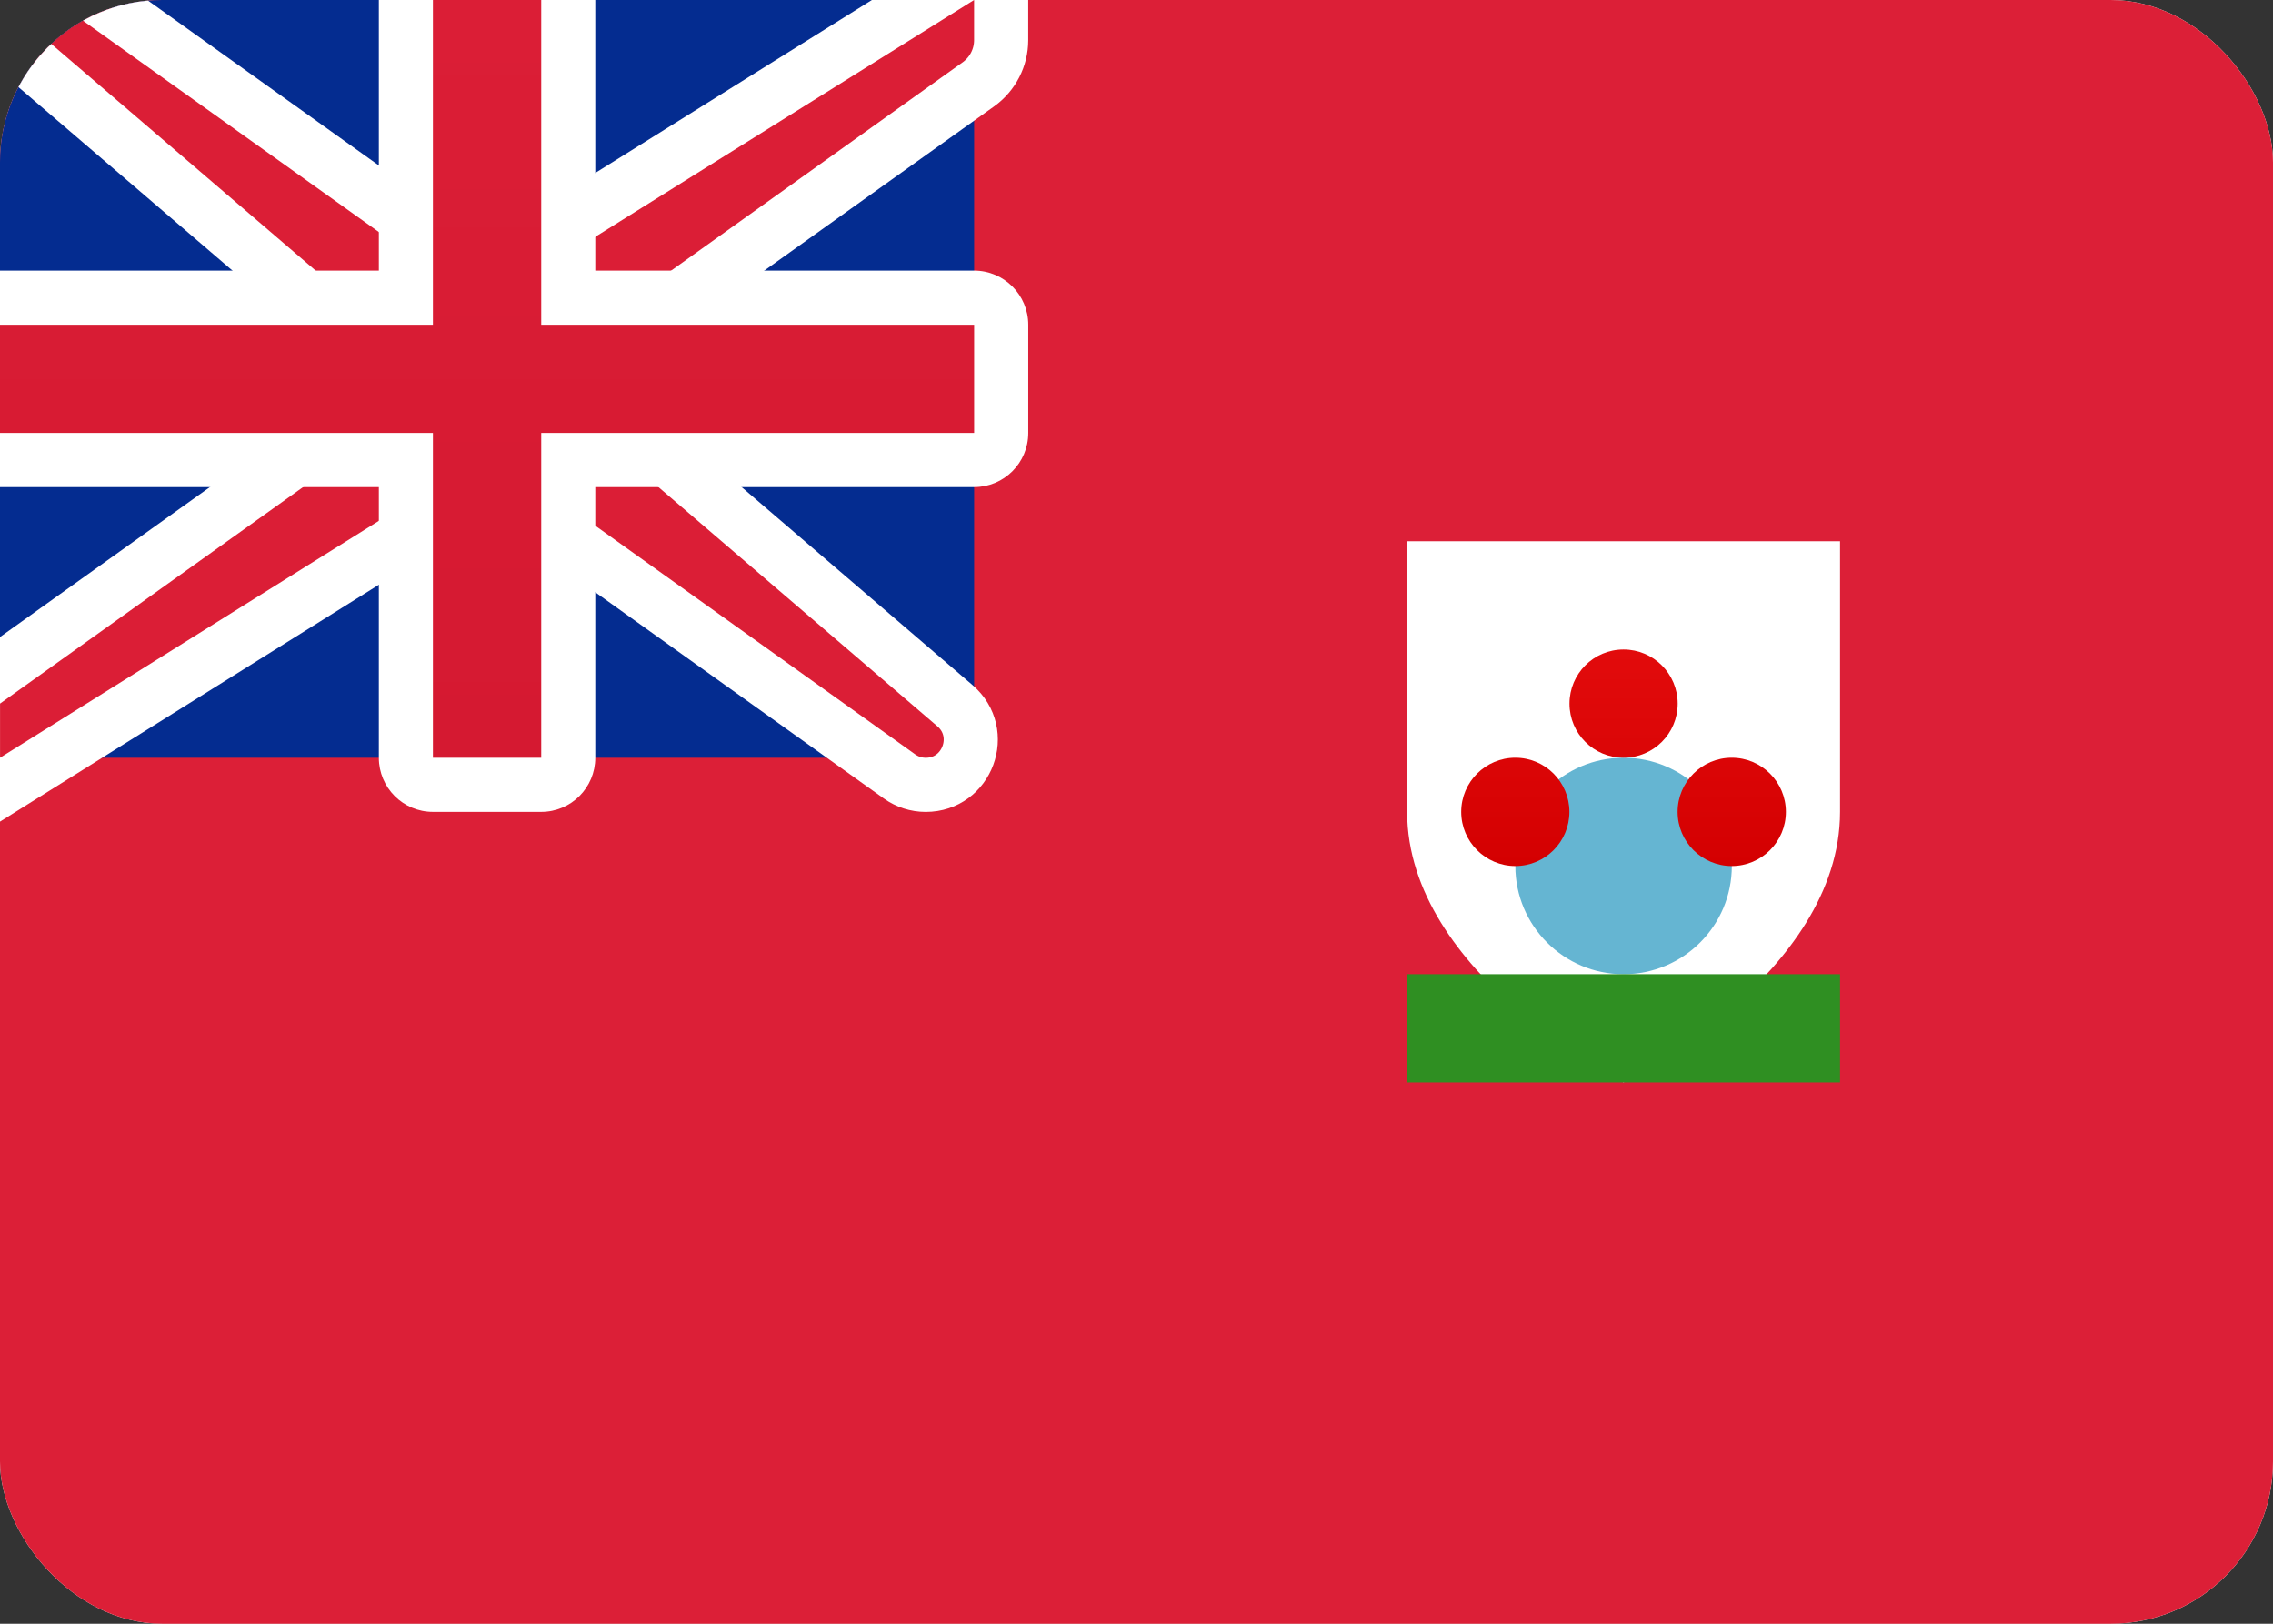 <svg fill="none" xmlns="http://www.w3.org/2000/svg" viewBox="0 0 28 20"><rect x="0" y="0" width="28" height="20" fill="#333333" stroke="none"/><g clip-path="url(#clip0_503_4932)"><rect width="28" height="20" rx="2" fill="white"/><rect width="28" height="20" fill="#DC1F37"/><rect width="12" height="9.333" fill="#042C90"/><path fill-rule="evenodd" clip-rule="evenodd" d="M17.334 10C17.334 8 17.334 6.667 17.334 6.667H20H22.667C22.667 6.667 22.667 8 22.667 10C22.667 12 20 13.333 20 13.333C20 13.333 17.334 12 17.334 10Z" fill="white"/><path fill-rule="evenodd" clip-rule="evenodd" d="M20 12C20.737 12 21.334 11.403 21.334 10.667C21.334 9.93 20.737 9.333 20 9.333C19.264 9.333 18.667 9.93 18.667 10.667C18.667 11.403 19.264 12 20 12Z" fill="#65B5D2"/><path fill-rule="evenodd" clip-rule="evenodd" d="M20 9.333C20.368 9.333 20.667 9.035 20.667 8.667C20.667 8.298 20.368 8 20 8C19.632 8 19.334 8.298 19.334 8.667C19.334 9.035 19.632 9.333 20 9.333ZM18.667 10.667C19.035 10.667 19.333 10.368 19.333 10C19.333 9.632 19.035 9.333 18.667 9.333C18.299 9.333 18 9.632 18 10C18 10.368 18.299 10.667 18.667 10.667ZM22 10C22 10.368 21.701 10.667 21.333 10.667C20.965 10.667 20.666 10.368 20.666 10C20.666 9.632 20.965 9.333 21.333 9.333C21.701 9.333 22 9.632 22 10Z" fill="url(#paint0_linear_503_4932)"/><rect x="17.334" y="12" width="5.333" height="1.333" fill="#2F8F22"/><path d="M0 -0.333H-0.901L-0.217 0.253L4.333 4.153V5.162L-0.194 8.395L-0.333 8.495V8.667V9.333V9.935L0.177 9.616L5.429 6.333H6.56L11.082 9.564C11.176 9.631 11.289 9.667 11.404 9.667C11.918 9.667 12.155 9.027 11.764 8.692L7.667 5.18V4.172L12.054 1.038C12.229 0.912 12.333 0.71 12.333 0.495V0V-0.601L11.823 -0.283L6.571 3H5.44L0.86 -0.271L0.773 -0.333H0.667H0Z" fill="#DB1E36" stroke="white" stroke-width="0.667"/><path fill-rule="evenodd" clip-rule="evenodd" d="M0 3.333V6H4.667V9.333C4.667 9.702 4.965 10 5.333 10H6.667C7.035 10 7.333 9.702 7.333 9.333V6H12C12.368 6 12.667 5.702 12.667 5.333V4C12.667 3.632 12.368 3.333 12 3.333H7.333V0H4.667V3.333H0Z" fill="white"/><path fill-rule="evenodd" clip-rule="evenodd" d="M0 4H5.333V3.333V0H6.667V3.333V4H12V5.333H6.667V6V9.333H5.333V6V5.333H0V4Z" fill="url(#paint1_linear_503_4932)"/></g><defs><linearGradient id="paint0_linear_503_4932" x1="18" y1="8" x2="18" y2="10.667" gradientUnits="userSpaceOnUse"><stop stop-color="#E20B0C"/><stop offset="1" stop-color="#D40001"/></linearGradient><linearGradient id="paint1_linear_503_4932" x1="0" y1="0" x2="0" y2="9.333" gradientUnits="userSpaceOnUse"><stop stop-color="#DB1E36"/><stop offset="1" stop-color="#D51931"/></linearGradient><clipPath id="clip0_503_4932"><rect width="28" height="20" rx="2" fill="white"/></clipPath></defs></svg>